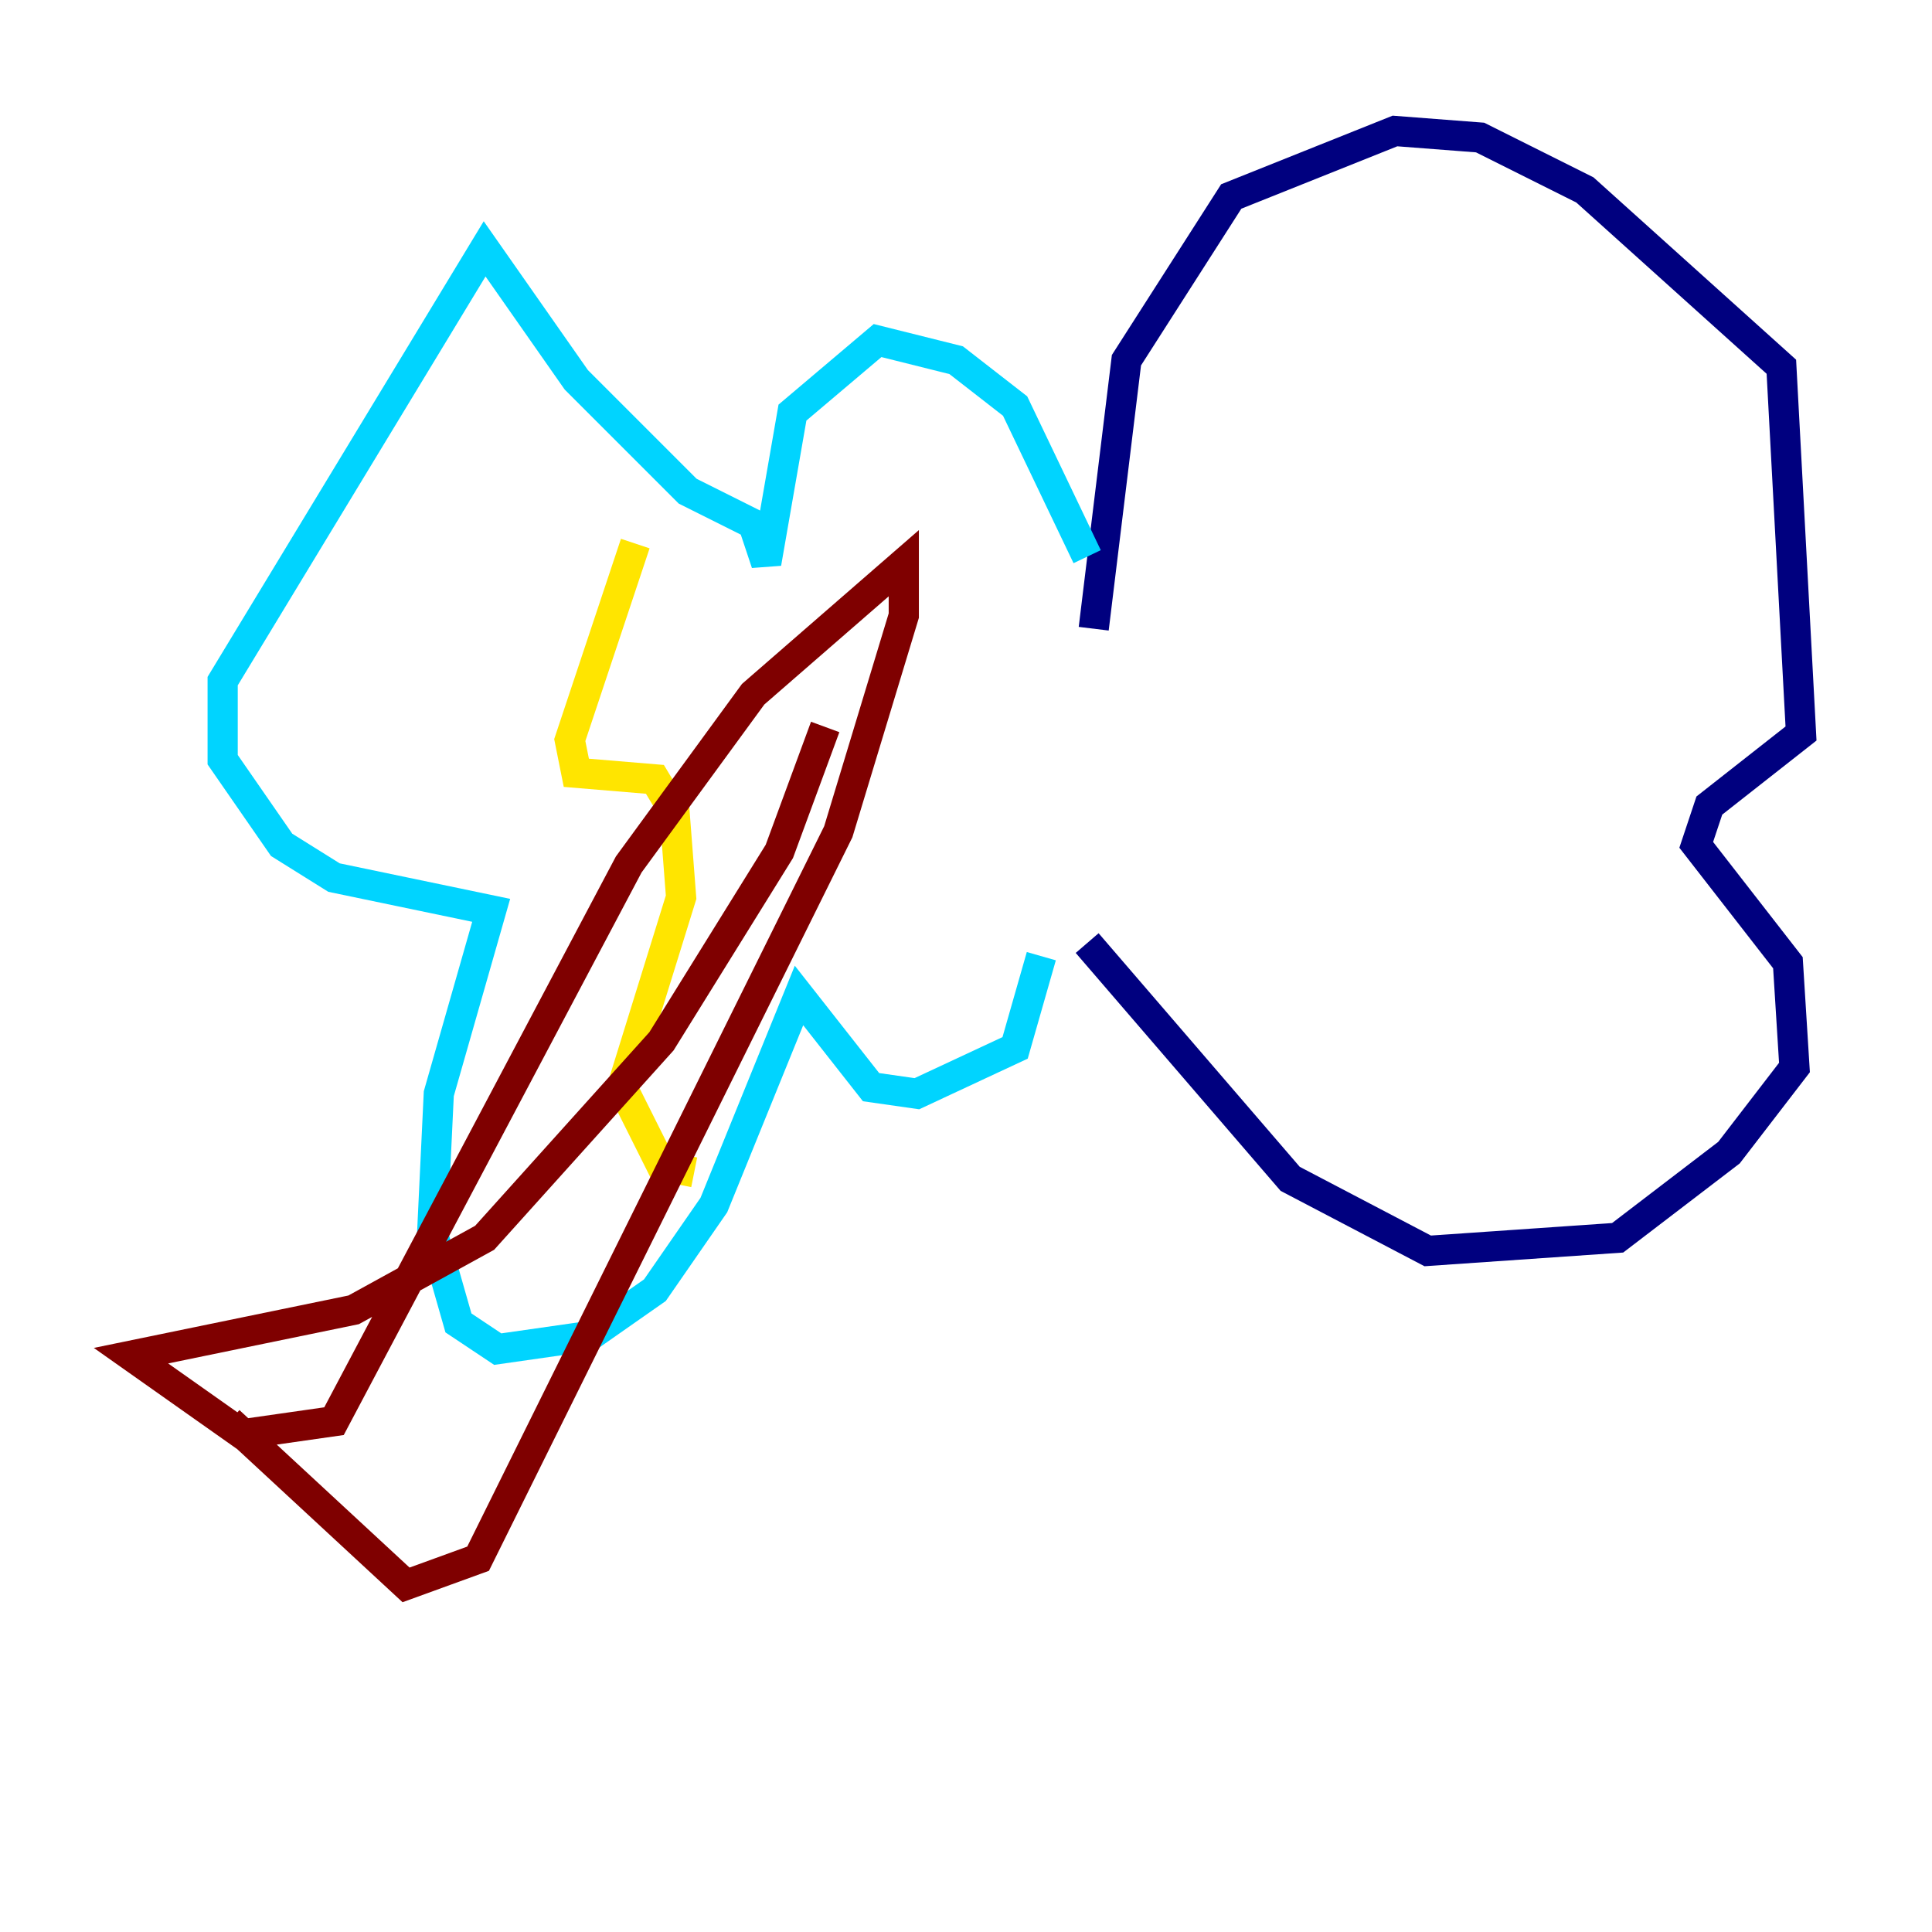 <?xml version="1.0" encoding="utf-8" ?>
<svg baseProfile="tiny" height="128" version="1.2" viewBox="0,0,128,128" width="128" xmlns="http://www.w3.org/2000/svg" xmlns:ev="http://www.w3.org/2001/xml-events" xmlns:xlink="http://www.w3.org/1999/xlink"><defs /><polyline fill="none" points="72.461,41.654 74.63,23.864 81.573,13.017 92.42,8.678 98.061,9.112 105.003,12.583 118.02,24.298 119.322,48.597 113.248,53.37 112.38,55.973 118.454,63.783 118.888,70.725 114.549,76.366 107.173,82.007 94.59,82.875 85.478,78.102 72.027,62.481" stroke="#00007f" stroke-width="2" /><polyline fill="none" points="72.027,36.881 67.254,26.902 63.349,23.864 58.142,22.563 52.502,27.336 50.766,37.315 49.898,34.712 45.559,32.542 38.183,25.166 32.108,16.488 14.752,45.125 14.752,50.332 18.658,55.973 22.129,58.142 32.542,60.312 29.071,72.461 28.637,81.573 30.373,87.647 32.976,89.383 39.051,88.515 43.39,85.478 47.295,79.837 52.936,65.953 57.709,72.027 60.746,72.461 67.254,69.424 68.99,63.349" stroke="#00d4ff" stroke-width="2" /><polyline fill="none" points="42.088,36.014 37.749,49.031 38.183,51.2 43.39,51.634 44.691,53.803 45.125,59.444 41.22,72.027 43.824,77.234 45.993,77.668" stroke="#ffe500" stroke-width="2" /><polyline fill="none" points="54.671,48.163 51.634,56.407 43.824,68.99 32.108,82.007 23.43,86.78 8.678,89.817 16.054,95.024 22.129,94.156 41.654,57.275 49.898,45.993 59.878,37.315 59.878,40.786 55.539,55.105 31.675,103.268 26.902,105.003 15.186,94.156" stroke="#7f0000" stroke-width="2" /></svg>